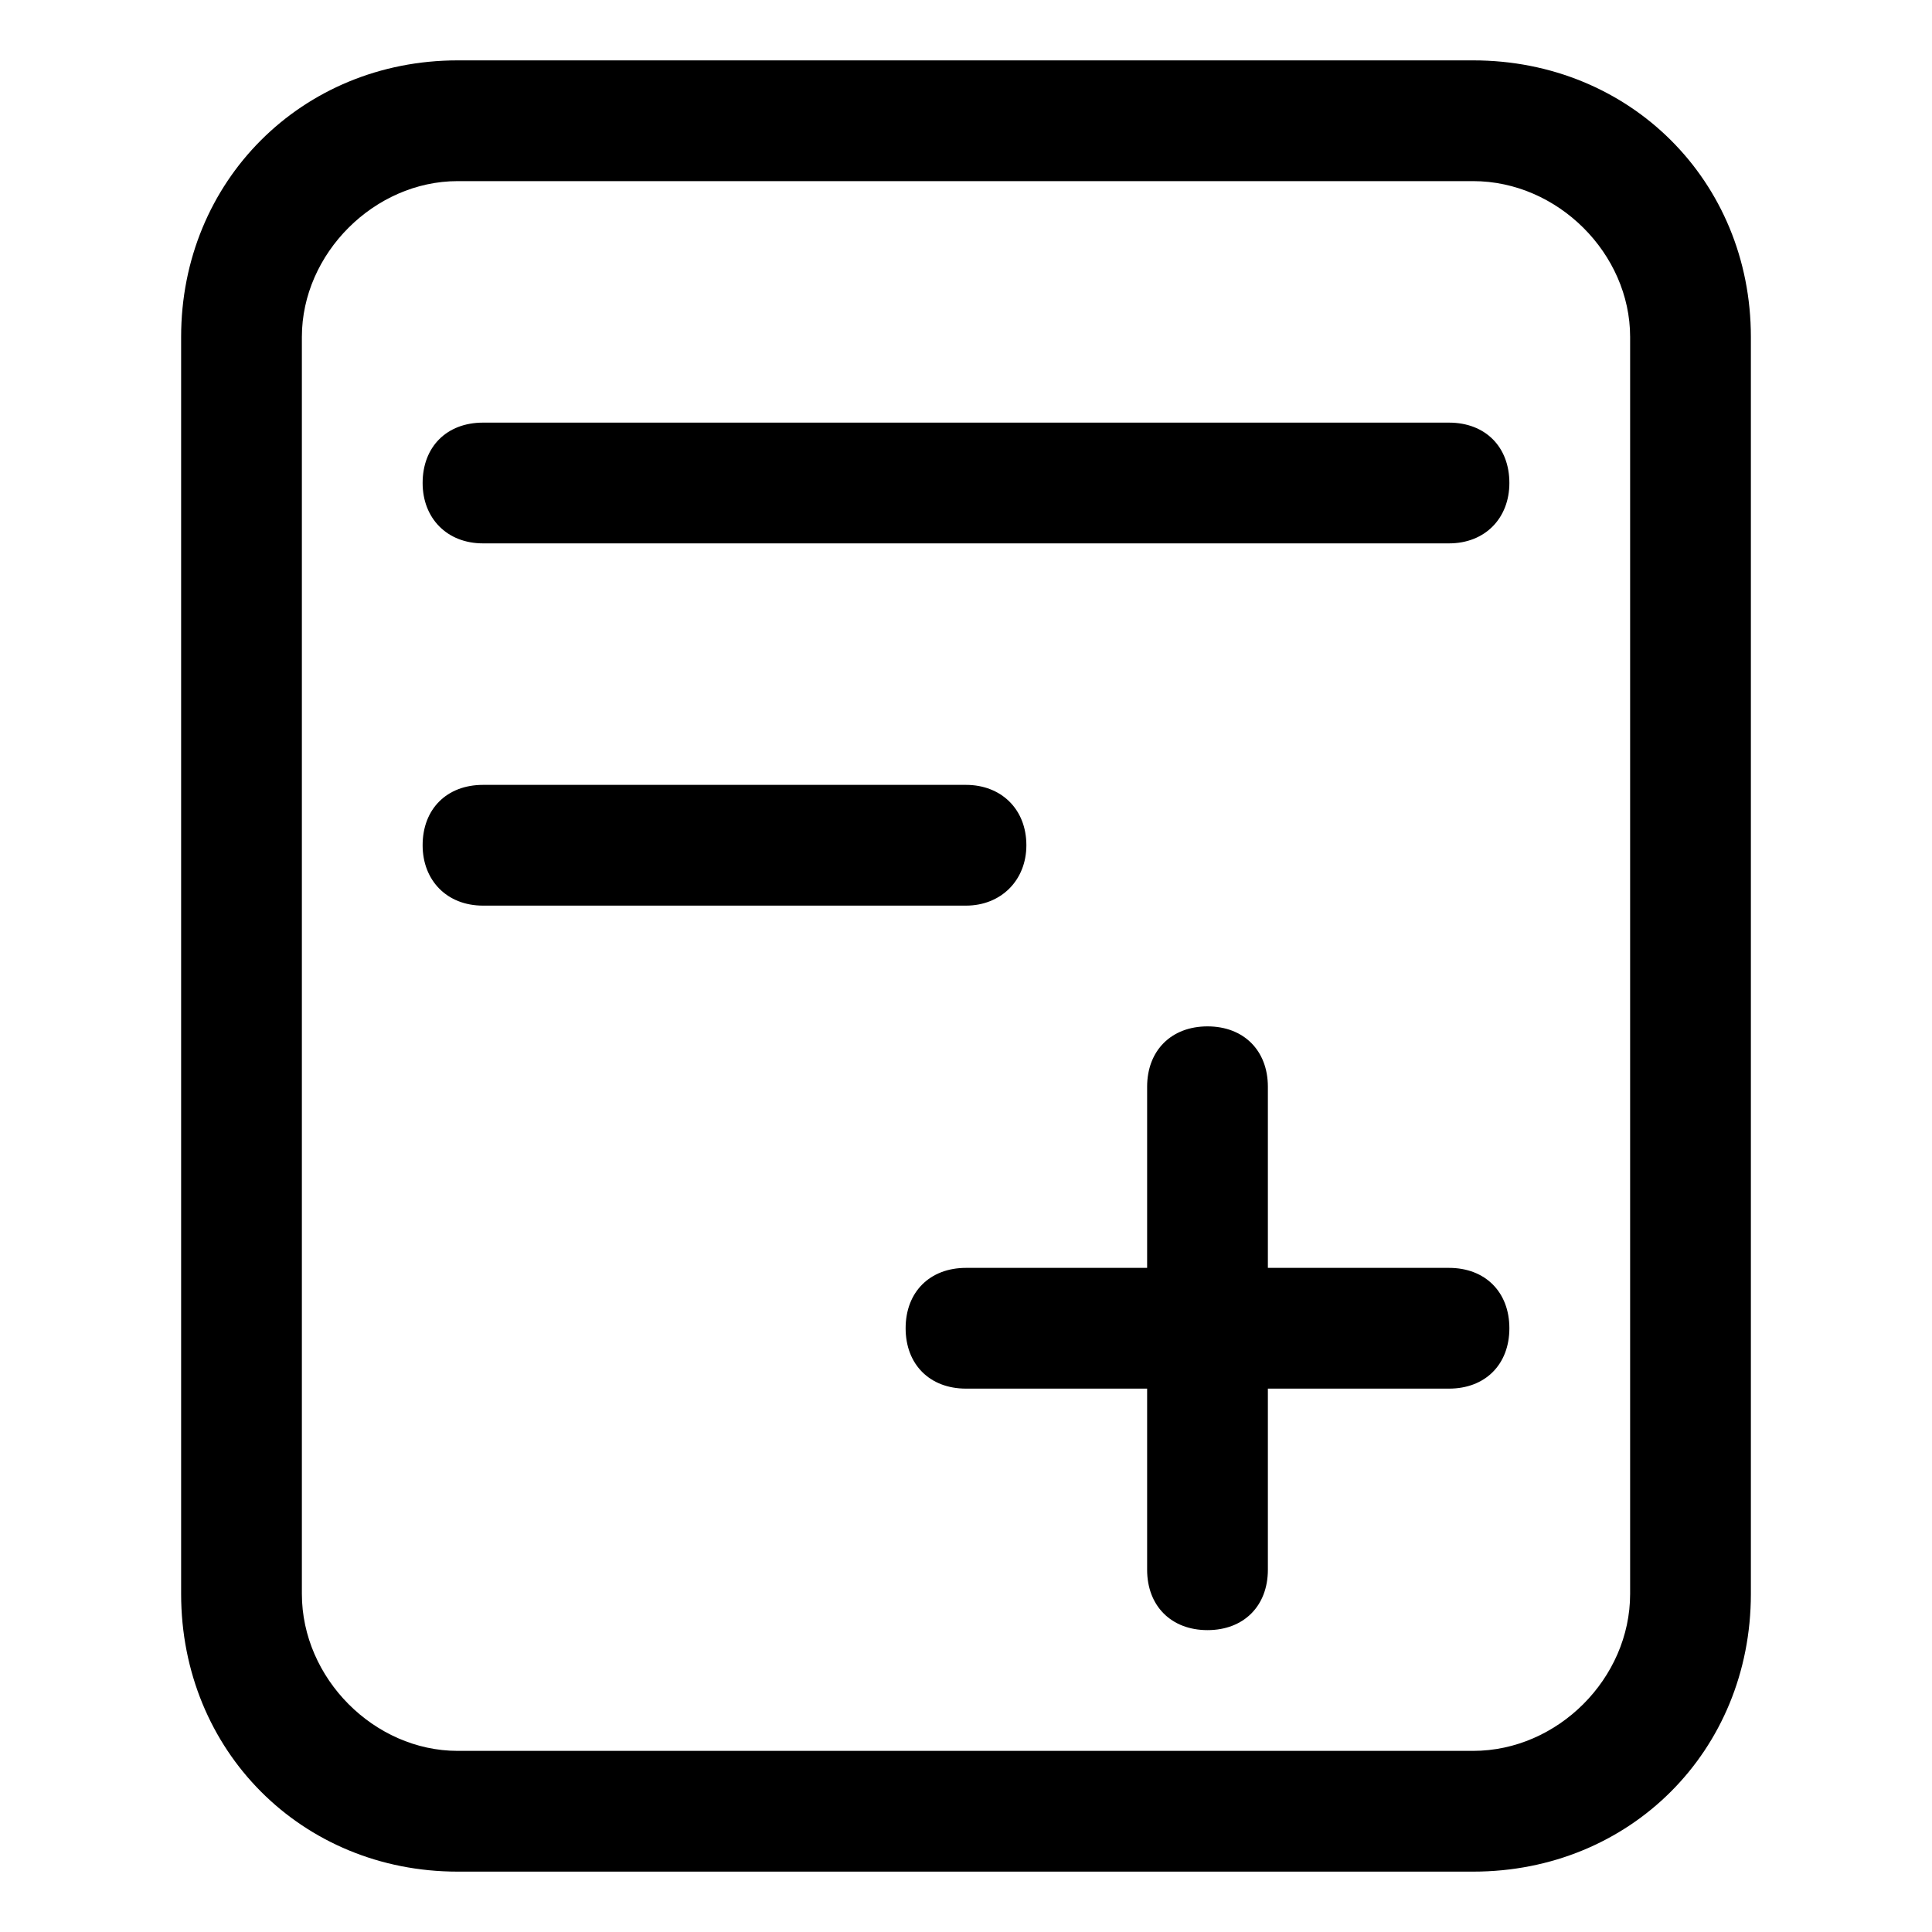 <svg width="16" height="16" viewBox="0 0 16 16" fill="none" xmlns="http://www.w3.org/2000/svg" xmlns:xlink="http://www.w3.org/1999/xlink">
	<desc>
			Created with Pixso.
	</desc>
	<defs>
		<clipPath id="clip117_1405">
			<rect id="17#添加域名解析-add-domain" width="16" height="16" fill="white" fill-opacity="0"/>
		</clipPath>
	</defs>
	<g clip-path="url(#clip117_1405)">
		<path id="_形状结合" d="M12.2 0.5C13.5 0.5 14.5 1.5 14.5 2.79L14.5 13.2C14.5 14.5 13.5 15.5 12.2 15.5L3.79 15.5C2.5 15.5 1.5 14.5 1.5 13.2L1.5 2.79C1.5 1.5 2.5 0.5 3.79 0.5L12.2 0.5ZM12.2 1.5L3.79 1.5C3.1 1.5 2.5 2.1 2.5 2.79L2.5 13.2C2.5 13.9 3.1 14.5 3.79 14.5L12.2 14.5C12.9 14.5 13.5 13.9 13.5 13.2L13.5 2.79C13.5 2.1 12.9 1.5 12.2 1.5ZM10 8.5C10.3 8.5 10.5 8.7 10.5 9L10.5 10.5L12 10.5C12.3 10.5 12.5 10.7 12.5 11C12.5 11.3 12.3 11.5 12 11.5L10.5 11.5L10.5 13C10.5 13.3 10.3 13.5 10 13.5C9.7 13.5 9.5 13.3 9.5 13L9.5 11.5L8 11.5C7.7 11.5 7.5 11.3 7.5 11C7.5 10.7 7.7 10.5 8 10.5L9.5 10.5L9.5 9C9.5 8.7 9.7 8.5 10 8.5ZM8 6.5C8.29 6.5 8.5 6.7 8.5 7C8.5 7.29 8.29 7.5 8 7.5L4 7.5C3.7 7.5 3.5 7.29 3.5 7C3.5 6.7 3.7 6.5 4 6.5L8 6.5ZM12 3.5C12.3 3.5 12.5 3.7 12.5 4C12.5 4.29 12.3 4.5 12 4.5L4 4.5C3.7 4.5 3.5 4.29 3.5 4C3.5 3.7 3.7 3.5 4 3.5L12 3.5Z" fill="currentColor" fill-opacity="1" fill-rule="nonzero"/>
	</g>
</svg>

